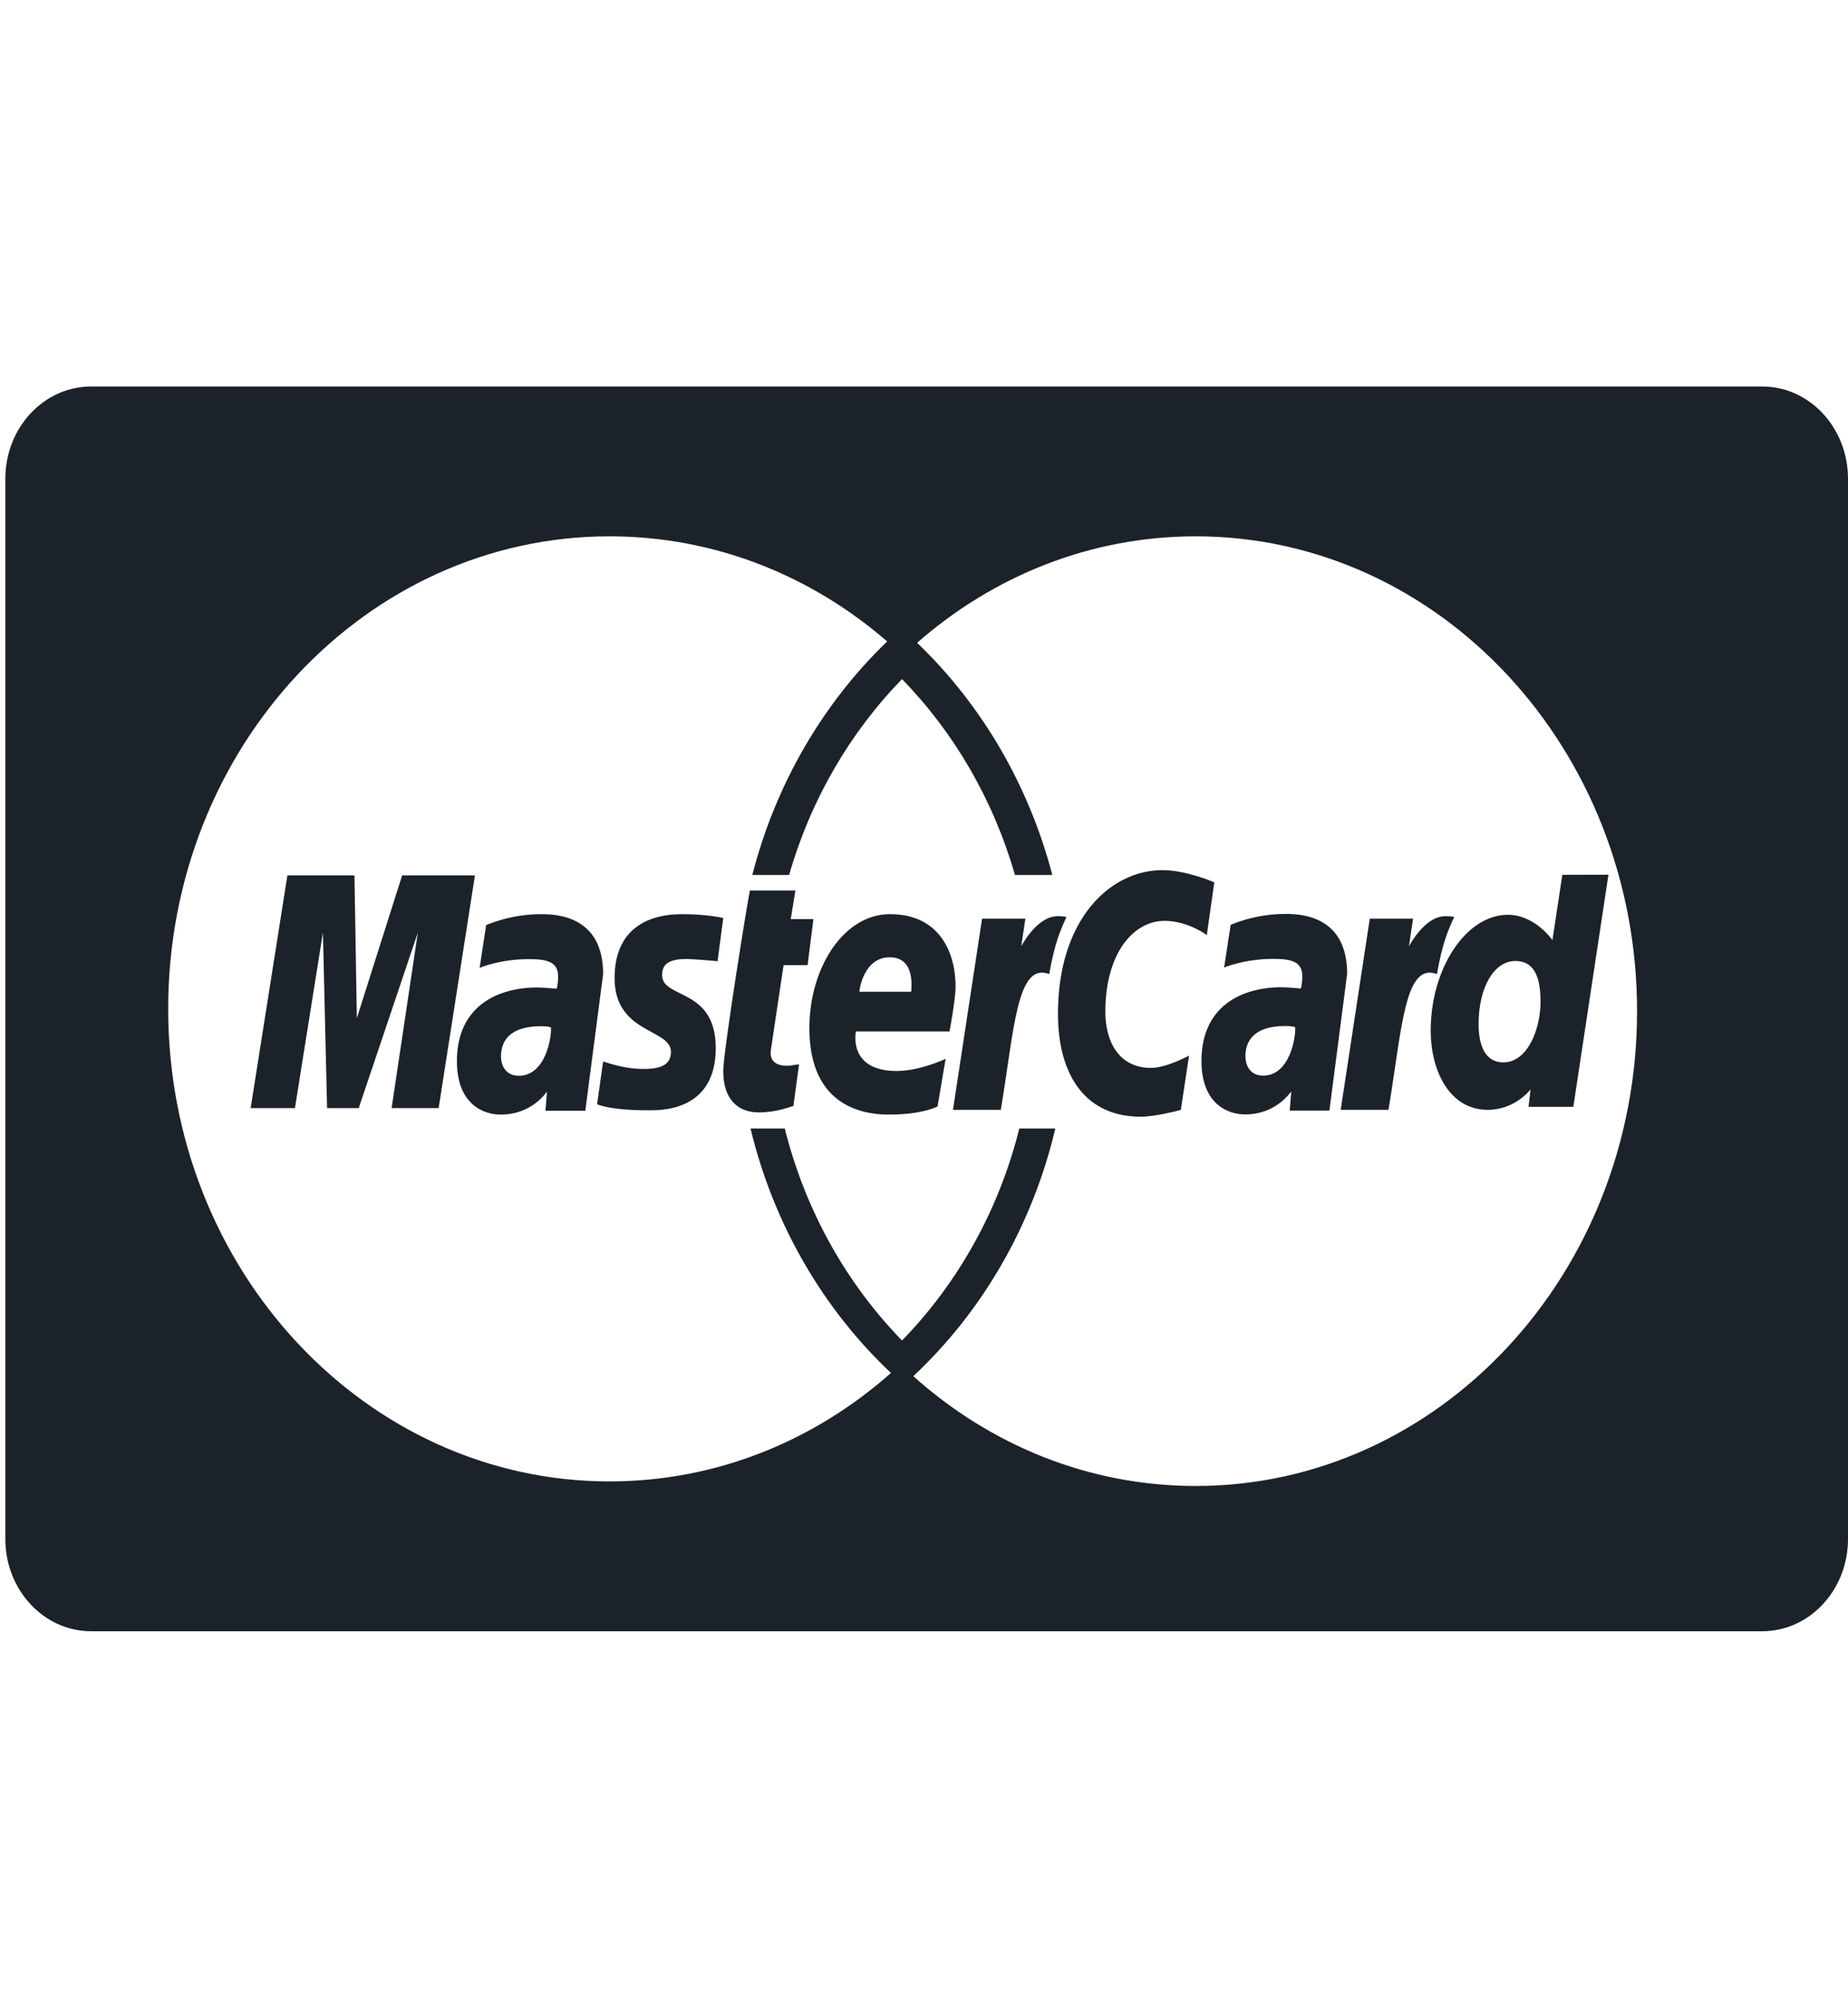 <svg width="85" height="92" viewBox="0 0 85 92" fill="none" xmlns="http://www.w3.org/2000/svg">
<g clip-path="url(#clip0)">
<path d="M4.19 17.771C2.012 17.771 0.246 19.669 0.246 22.012V70.762C0.246 73.104 2.013 75.003 4.19 75.003H81.056C83.234 75.003 85 73.104 85 70.762V22.012C85 19.67 83.233 17.771 81.056 17.771H4.19L4.19 17.771ZM28.037 24.66C32.875 24.66 37.318 26.47 40.806 29.493C37.872 32.316 35.683 36.026 34.603 40.23H36.296C37.292 36.761 39.103 33.673 41.489 31.225C43.876 33.673 45.686 36.761 46.683 40.23H48.402C47.307 36.048 45.115 32.361 42.183 29.556C45.678 26.494 50.138 24.66 54.997 24.66C66.209 24.66 75.298 34.434 75.298 46.492C75.298 58.55 66.209 68.324 54.997 68.324C50.057 68.324 45.528 66.428 42.008 63.275C45.157 60.33 47.478 56.381 48.54 51.889H46.884C45.942 55.659 44.045 59.012 41.489 61.635C38.934 59.012 37.039 55.659 36.097 51.889H34.521C35.589 56.316 37.88 60.209 40.981 63.127C37.467 66.241 32.956 68.114 28.037 68.114C16.825 68.114 7.736 58.386 7.736 46.387C7.736 34.387 16.825 24.66 28.037 24.66ZM53.474 40.008C51.035 40.008 48.662 42.301 48.662 46.606C48.662 49.461 49.944 51.345 52.465 51.345C53.178 51.345 54.314 51.032 54.314 51.032L54.69 48.537C54.69 48.537 53.653 49.101 52.942 49.101C51.443 49.101 50.841 47.861 50.841 46.529C50.841 43.827 52.131 42.34 53.567 42.34C54.643 42.34 55.508 42.995 55.508 42.995L55.852 40.569C55.852 40.569 54.572 40.008 53.474 40.008H53.474ZM73.982 40.218L71.86 40.224L71.405 43.226C71.405 43.226 70.607 42.061 69.36 42.061C67.421 42.061 65.806 44.538 65.806 47.386C65.806 49.225 66.665 51.029 68.428 51.029C69.696 51.029 70.398 50.092 70.398 50.092L70.306 50.892H72.366L73.982 40.218ZM13.219 40.25L11.529 50.949H13.566L14.853 42.881L15.044 50.949H16.5L19.218 42.881L18.013 50.949H20.176L21.845 40.25H18.497L16.413 46.814L16.304 40.25H13.219L13.219 40.25ZM34.497 40.944C34.451 40.994 33.266 48.345 33.266 49.24C33.266 50.566 33.957 51.158 34.929 51.148C35.626 51.142 36.165 50.954 36.415 50.875C36.441 50.868 36.492 50.852 36.492 50.852L36.754 48.939C36.611 48.939 36.401 49.004 36.216 49.004C35.49 49.004 35.41 48.589 35.456 48.281L36.041 44.376H37.146L37.413 42.26H36.372L36.584 40.944H34.497ZM59.115 42.021C57.694 42.021 56.605 42.525 56.605 42.525L56.303 44.49C56.303 44.49 57.202 44.089 58.562 44.089C59.334 44.089 59.899 44.184 59.899 44.875C59.899 45.294 59.831 45.45 59.831 45.45C59.831 45.45 59.22 45.393 58.938 45.393C57.145 45.393 55.262 46.238 55.262 48.779C55.262 50.782 56.498 51.24 57.264 51.24C58.727 51.24 59.358 50.195 59.391 50.192L59.322 51.063H61.147L61.963 44.775C61.963 42.107 59.849 42.021 59.115 42.021V42.021ZM24.883 42.032C23.456 42.032 22.361 42.536 22.361 42.536L22.06 44.502C22.06 44.502 22.962 44.1 24.327 44.1C25.102 44.1 25.67 44.195 25.67 44.886C25.67 45.306 25.601 45.461 25.601 45.461C25.601 45.461 24.988 45.404 24.706 45.404C22.906 45.404 21.016 46.248 21.016 48.788C21.016 50.789 22.255 51.248 23.024 51.248C24.492 51.248 25.125 50.203 25.158 50.2L25.09 51.072H26.922L27.741 44.786C27.741 42.12 25.62 42.032 24.883 42.032V42.032ZM31.356 42.032C29.824 42.032 28.268 42.697 28.268 44.969C28.268 47.542 30.861 47.282 30.861 48.366C30.861 49.09 30.137 49.149 29.579 49.149C28.613 49.149 27.744 48.79 27.741 48.808L27.463 50.773C27.513 50.789 28.051 51.049 29.788 51.049C30.255 51.049 32.921 51.176 32.921 48.19C32.921 45.397 30.453 45.951 30.453 44.829C30.453 44.271 30.854 44.094 31.589 44.094C31.881 44.094 33.006 44.194 33.006 44.194L33.266 42.209C33.266 42.209 32.54 42.032 31.356 42.032H31.356ZM40.933 42.032C38.804 42.033 37.228 44.495 37.228 47.275C37.228 50.485 39.203 51.248 40.886 51.248C42.439 51.248 43.123 50.875 43.123 50.875L43.494 48.685C43.494 48.685 42.313 49.243 41.246 49.243C38.972 49.243 39.37 47.423 39.37 47.423H43.674C43.674 47.423 43.953 45.953 43.953 45.353C43.953 43.857 43.258 42.032 40.933 42.032H40.933ZM48.643 42.126C47.684 42.126 46.972 43.513 46.972 43.513L47.163 42.24H45.171L43.833 51.029H46.034C46.658 47.276 46.772 44.228 48.259 44.786C48.519 43.334 48.772 42.773 49.056 42.158C49.056 42.158 48.923 42.126 48.643 42.126H48.643ZM66.476 42.126C65.517 42.126 64.805 43.513 64.805 43.513L64.995 42.24H63.004L61.666 51.029H63.864C64.488 47.276 64.605 44.228 66.092 44.786C66.353 43.334 66.605 42.773 66.889 42.158C66.889 42.158 66.755 42.126 66.476 42.126H66.476ZM40.922 44.015C42.132 44.015 41.91 45.482 41.91 45.601H39.529C39.529 45.449 39.755 44.015 40.923 44.015H40.922ZM69.694 44.185C70.463 44.185 70.859 44.744 70.859 46.059C70.859 47.253 70.299 48.847 69.14 48.847C68.371 48.847 68.009 48.164 68.009 47.093C68.009 45.342 68.754 44.185 69.694 44.185H69.694ZM59.118 47.176C59.432 47.176 59.497 47.209 59.55 47.224C59.542 47.223 59.541 47.224 59.571 47.23C59.611 47.621 59.351 49.457 58.096 49.457C57.449 49.457 57.283 48.904 57.283 48.577C57.283 47.94 57.591 47.176 59.118 47.176ZM24.886 47.184C25.242 47.185 25.281 47.228 25.341 47.238C25.381 47.63 25.12 49.463 23.861 49.463C23.211 49.463 23.042 48.912 23.042 48.585C23.042 47.949 23.352 47.184 24.886 47.184Z" fill="#1C222A"/>
</g>
<defs>
<clipPath id="clip0">
<rect width="84.754" height="91.133" fill="white" transform="translate(0.246)"/>
</clipPath>
</defs>
</svg>

